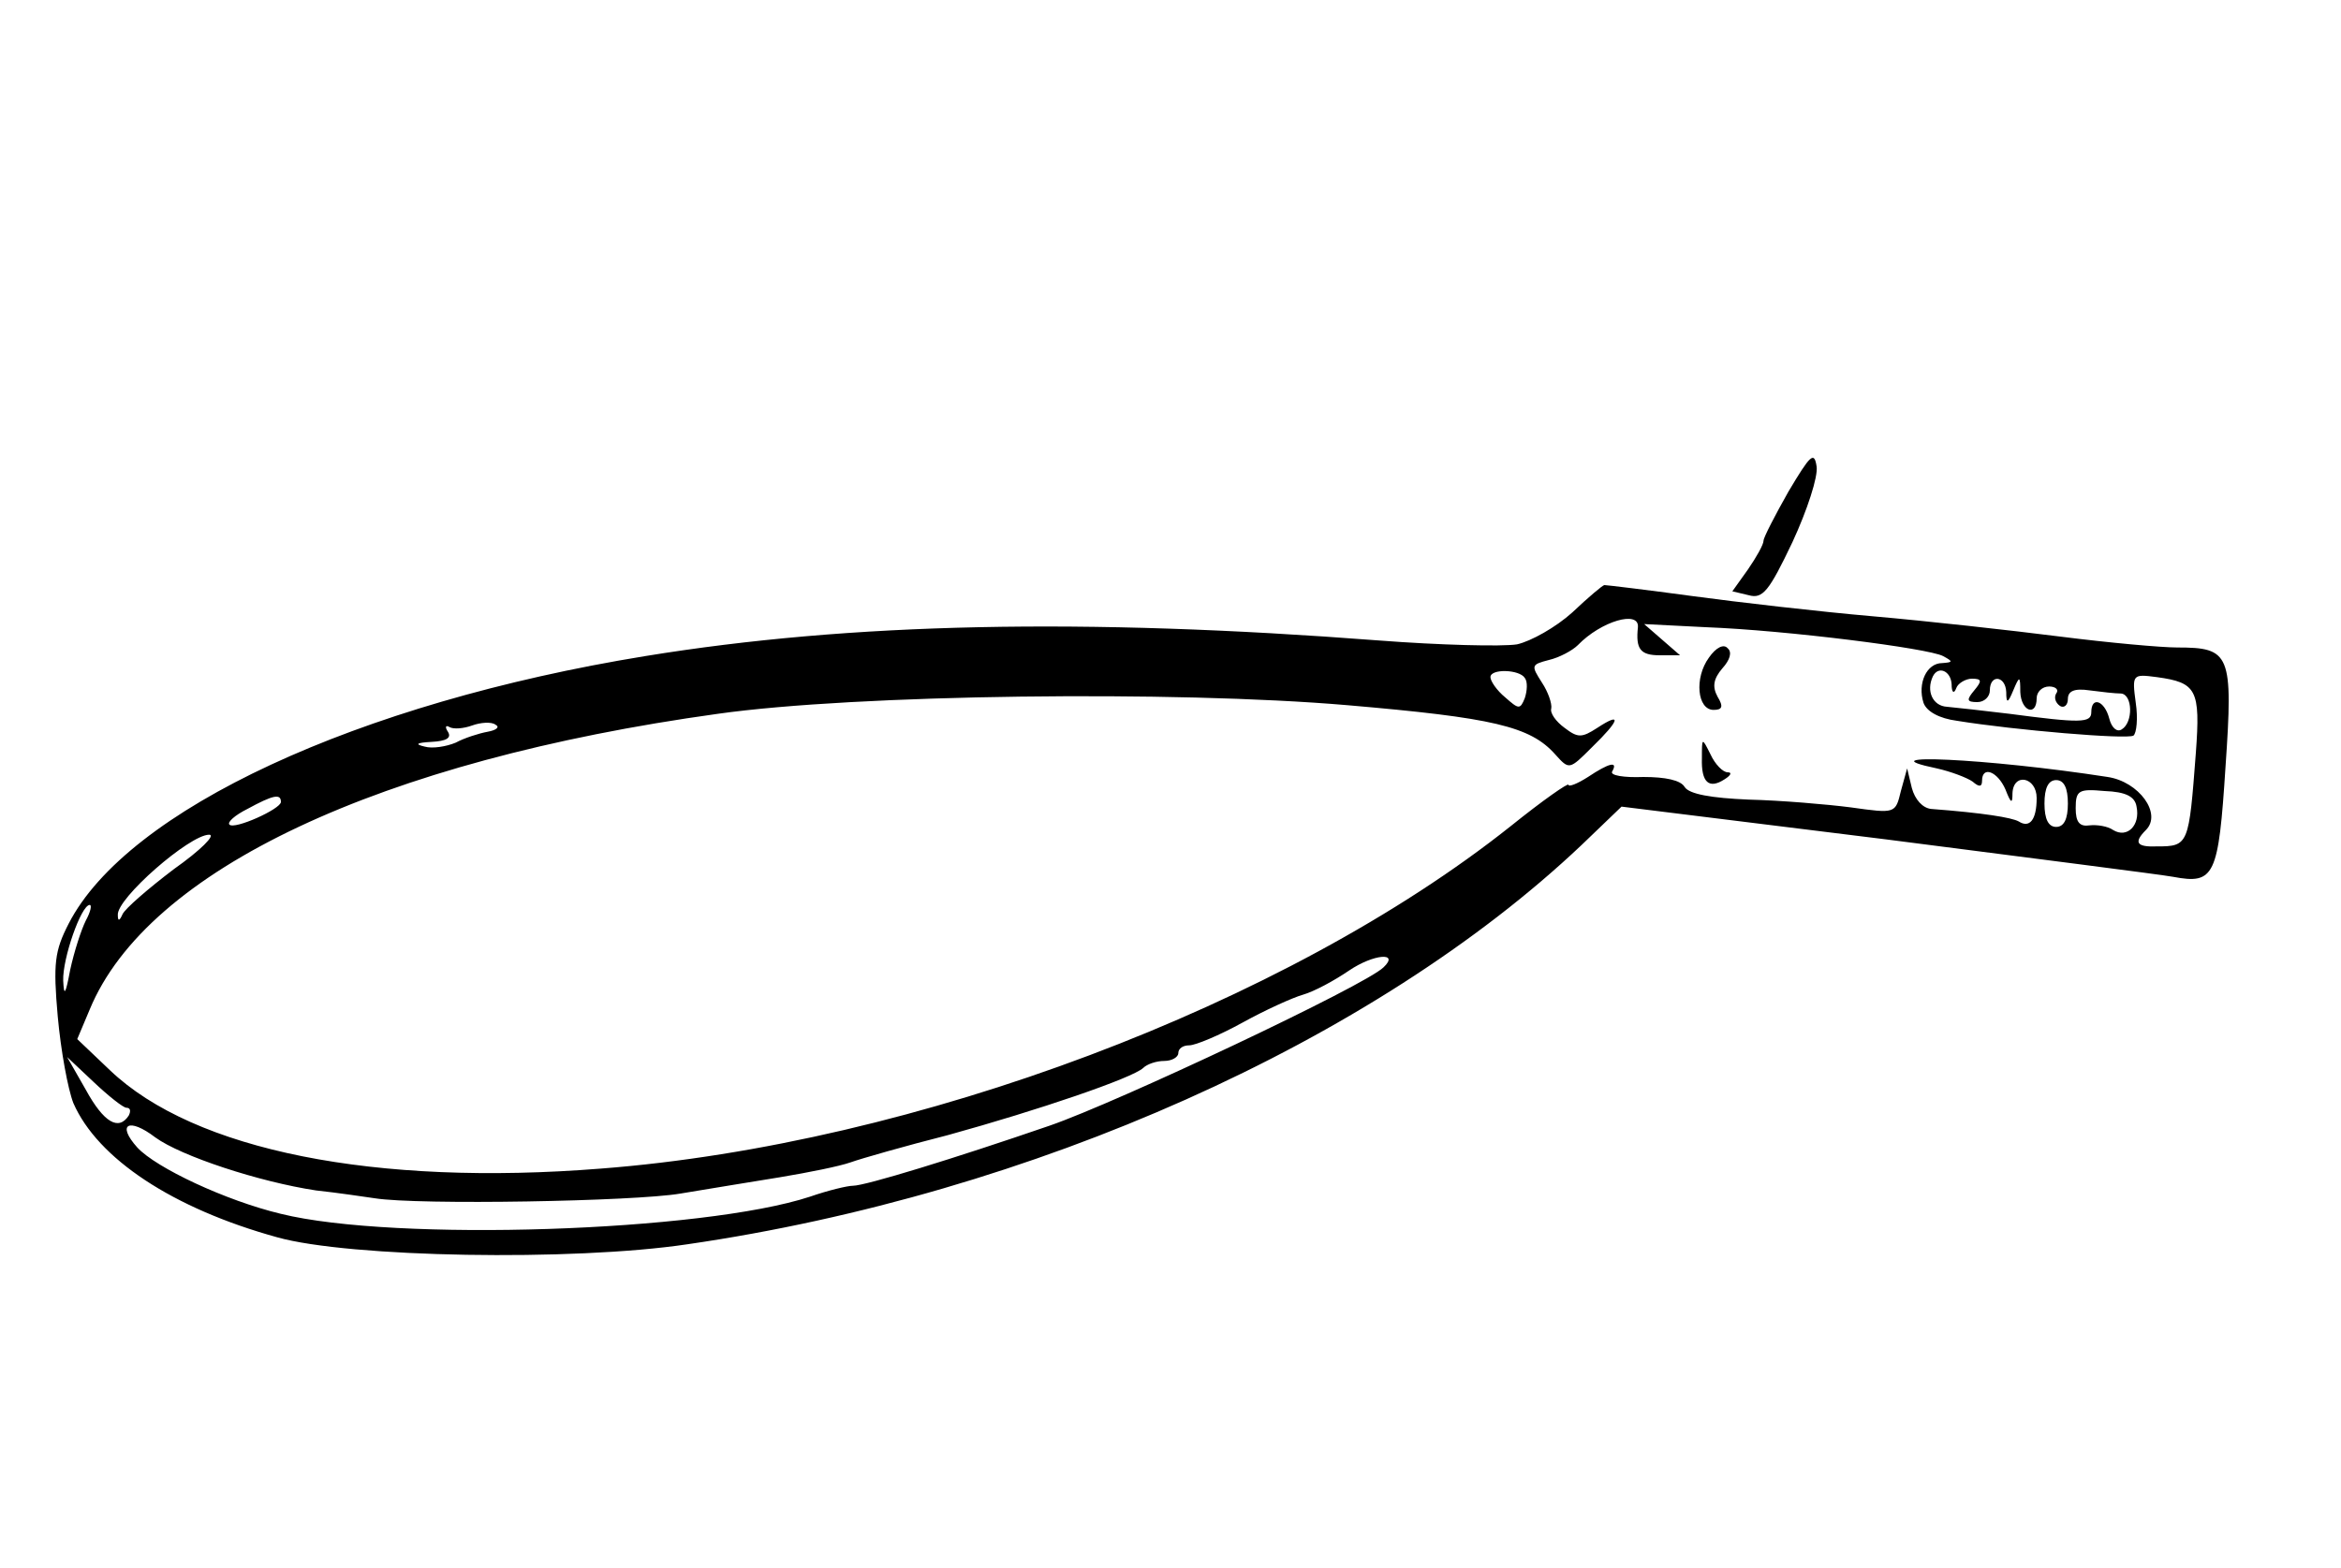 <?xml version="1.0" standalone="no"?>
<!DOCTYPE svg PUBLIC "-//W3C//DTD SVG 20010904//EN"
 "http://www.w3.org/TR/2001/REC-SVG-20010904/DTD/svg10.dtd">
<svg version="1.0" xmlns="http://www.w3.org/2000/svg"
 width="300pt" height="201pt" viewBox="0 0 300 201"
 preserveAspectRatio="xMidYMid meet">
<g transform="translate(0,201) scale(0.1,-0.1)"
fill="#000000" stroke="none">
<path d="M2292 1380 c-17 -30 -32 -59 -32 -63 0 -5 -9 -21 -20 -37 l-20 -28
21 -5 c18 -5 26 5 56 68 19 41 33 84 31 97 -3 20 -8 15 -36 -32z"/>
<path d="M2015 1225 c-21 -19 -53 -37 -71 -41 -19 -3 -99 -1 -177 5 -378 29
-676 23 -940 -20 -369 -60 -664 -197 -739 -343 -18 -35 -20 -51 -14 -119 4
-44 13 -93 20 -111 31 -71 127 -135 261 -172 92 -26 379 -31 526 -9 441 64
880 260 1146 512 l51 49 339 -42 c186 -24 352 -45 368 -48 53 -10 58 1 67 141
10 145 6 153 -62 153 -20 0 -87 6 -150 14 -63 8 -171 20 -240 26 -69 6 -173
18 -232 26 -59 8 -109 14 -112 14 -2 0 -21 -16 -41 -35z m84 -19 c-3 -28 3
-36 28 -36 l26 0 -23 20 -23 20 79 -4 c104 -4 285 -27 304 -37 13 -7 13 -8 -1
-9 -20 0 -32 -26 -24 -51 4 -11 20 -20 43 -23 74 -12 217 -24 226 -19 4 3 6
22 3 42 -5 37 -4 37 27 33 51 -7 56 -16 50 -97 -9 -118 -9 -120 -50 -120 -26
-1 -30 5 -14 21 21 21 -9 62 -49 68 -155 24 -315 31 -219 11 18 -4 39 -12 46
-17 8 -7 12 -7 12 1 0 20 20 12 30 -11 7 -18 9 -19 9 -5 1 27 31 21 31 -6 0
-28 -9 -39 -23 -30 -9 5 -46 11 -112 16 -11 1 -21 12 -25 27 l-6 25 -8 -29
c-7 -29 -7 -29 -64 -21 -31 4 -90 9 -131 10 -48 2 -76 7 -82 16 -5 9 -25 13
-53 13 -25 -1 -43 2 -40 7 8 14 -4 11 -31 -7 -14 -9 -25 -13 -25 -10 0 3 -33
-20 -74 -53 -288 -229 -763 -408 -1166 -439 -289 -23 -521 23 -629 126 l-42
40 16 38 c74 179 372 319 805 379 177 25 586 30 807 11 186 -16 234 -27 266
-63 18 -20 18 -20 47 9 36 35 39 46 7 25 -20 -13 -25 -13 -42 0 -11 8 -19 19
-17 25 1 6 -4 21 -12 33 -14 22 -14 23 9 29 13 3 30 12 37 19 30 31 79 45 77
23z m-145 -65 c4 -5 3 -17 0 -26 -6 -15 -8 -14 -25 1 -11 9 -19 21 -19 26 0
11 37 10 44 -1z m547 -8 c0 -11 3 -13 6 -5 2 6 12 12 20 12 13 0 13 -3 3 -15
-10 -12 -10 -15 4 -15 9 0 16 7 16 15 0 21 20 19 21 -2 0 -15 2 -15 9 2 8 19
9 19 9 -2 1 -25 21 -32 21 -8 0 8 7 15 16 15 8 0 13 -4 9 -9 -3 -5 -1 -12 5
-16 5 -3 10 1 10 9 0 10 8 14 28 11 15 -2 33 -4 40 -4 15 -1 16 -37 1 -46 -6
-4 -13 2 -16 14 -6 23 -23 29 -23 8 0 -14 -14 -14 -105 -2 -33 4 -69 8 -80 9
-18 1 -27 20 -18 39 7 14 23 7 24 -10z m-1876 -61 c-11 -2 -30 -8 -41 -14 -12
-5 -30 -8 -40 -5 -13 3 -10 5 9 6 19 1 26 5 21 13 -4 6 -3 9 2 6 5 -3 18 -2
29 2 11 4 25 5 30 1 6 -3 1 -7 -10 -9z m2025 -92 c0 -20 -5 -30 -15 -30 -10 0
-15 10 -15 30 0 20 5 30 15 30 10 0 15 -10 15 -30z m88 -4 c5 -24 -12 -41 -30
-30 -7 5 -21 7 -30 6 -13 -2 -18 4 -18 22 0 23 4 25 37 22 27 -1 39 -7 41 -20z
m-2378 6 c0 -9 -60 -36 -66 -29 -3 3 7 12 23 20 33 18 43 20 43 9z m-137 -86
c-33 -25 -63 -51 -66 -58 -4 -9 -6 -9 -6 -1 -2 21 92 103 117 103 9 0 -11 -20
-45 -44z m-113 -66 c-6 -12 -15 -40 -20 -63 -6 -32 -8 -35 -9 -14 -1 28 23 97
34 97 3 0 1 -9 -5 -20z m1663 -60 c-23 -23 -341 -173 -428 -203 -122 -42 -236
-77 -252 -77 -7 0 -32 -6 -55 -14 -137 -45 -532 -58 -678 -22 -71 17 -160 59
-184 85 -27 30 -11 39 23 13 33 -24 133 -57 206 -68 28 -3 61 -8 75 -10 56 -9
334 -4 392 6 35 6 92 15 128 21 36 6 76 14 90 19 14 5 70 21 125 35 116 32
236 73 250 86 5 5 17 9 27 9 10 0 18 5 18 10 0 6 6 10 14 10 8 0 39 13 68 29
29 16 64 32 78 36 14 4 40 18 59 31 31 21 65 24 44 4z m-1611 -180 c5 0 6 -4
3 -10 -13 -20 -32 -9 -55 33 l-24 42 34 -32 c19 -18 38 -33 42 -33z"/>
<path d="M2190 1167 c-19 -26 -15 -67 6 -67 11 0 13 4 5 17 -7 13 -5 23 6 36
10 11 13 21 7 26 -5 6 -15 1 -24 -12z"/>
<path d="M2181 1038 c-1 -31 9 -40 29 -27 8 5 10 9 4 9 -6 0 -16 10 -22 23
-11 22 -11 22 -11 -5z"/>
</g>
</svg>
